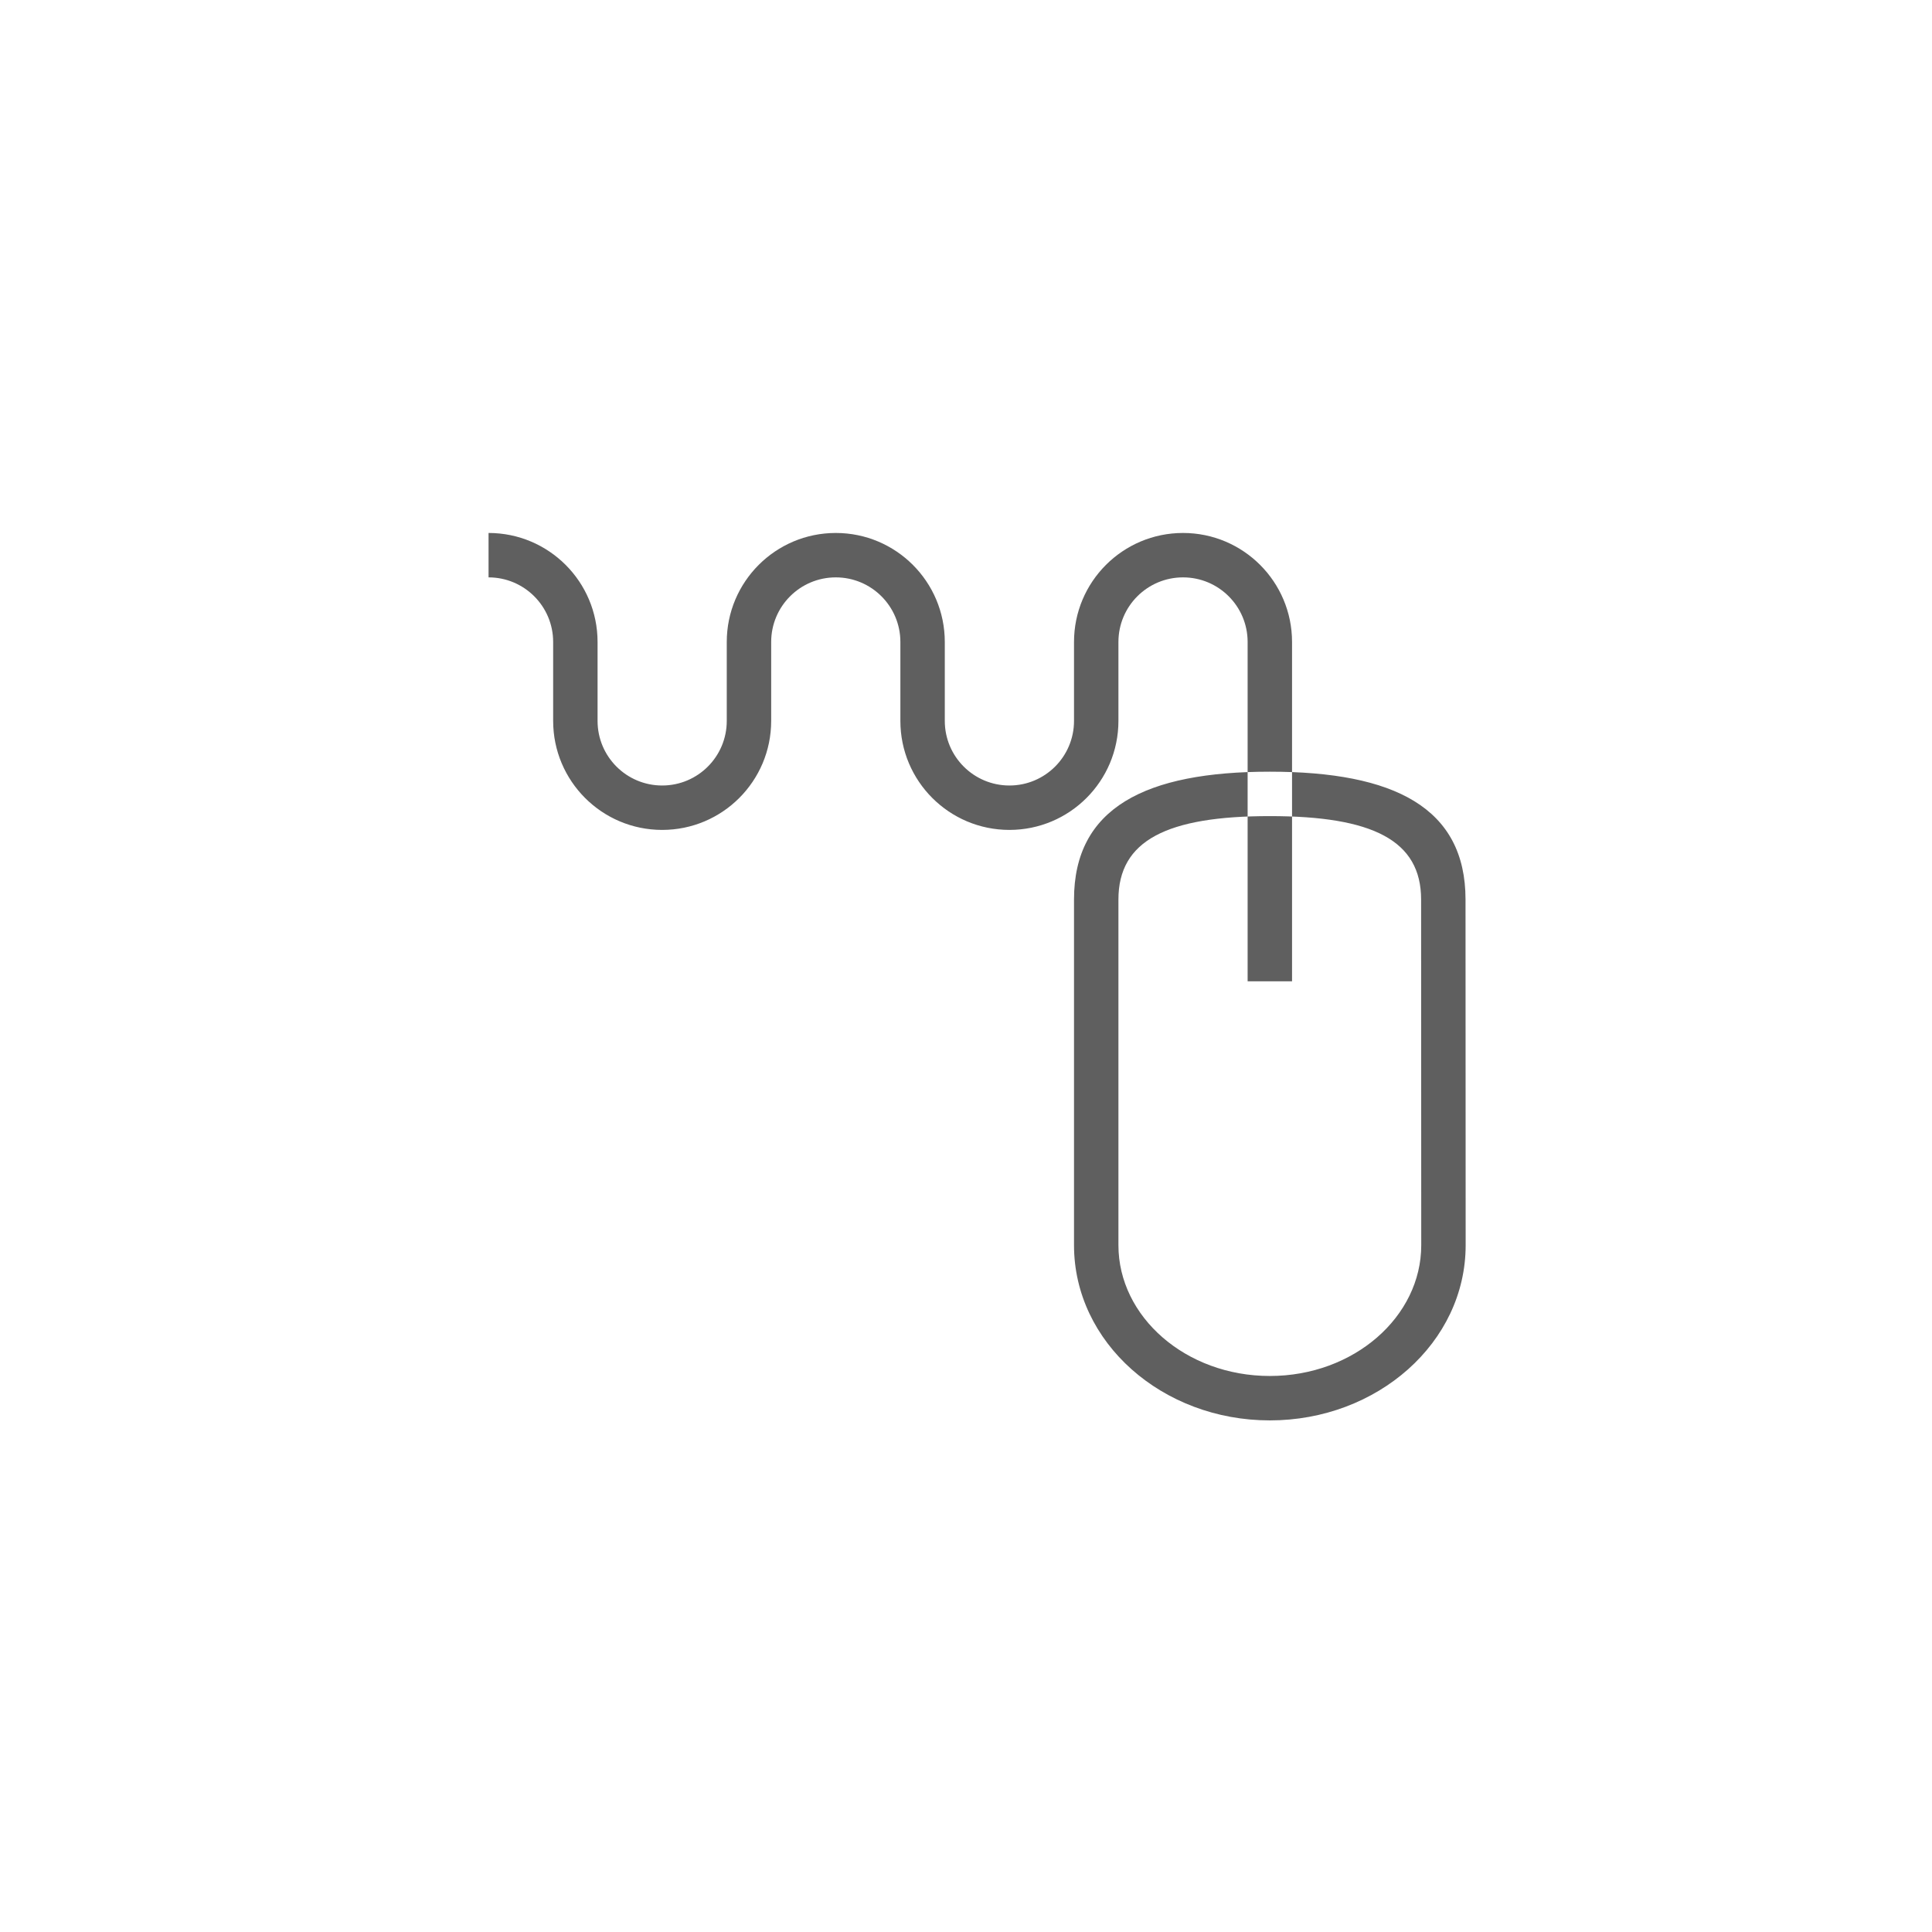 <?xml version="1.0" encoding="UTF-8" standalone="no"?>
<svg width="87px" height="87px" viewBox="0 0 87 87" version="1.1" xmlns="http://www.w3.org/2000/svg" xmlns:xlink="http://www.w3.org/1999/xlink" xmlns:sketch="http://www.bohemiancoding.com/sketch/ns">
    <!-- Generator: Sketch 3.2.2 (9983) - http://www.bohemiancoding.com/sketch -->
    <title>mouse</title>
    <desc>Created with Sketch.</desc>
    <defs></defs>
    <g id="Page-1" stroke="none" stroke-width="1" fill="none" fill-rule="evenodd" sketch:type="MSPage">
        <g id="icons" sketch:type="MSArtboardGroup" transform="translate(-184, -263)">
            <g id="Content-icons" sketch:type="MSLayerGroup" transform="translate(88, 263)">
                <g id="icon-mouse" transform="translate(97, 1)">
                    <g id="Group"></g>
                    <path d="M56.182,60.962 C52.394,60.962 49.364,58.293 49.364,55.074 L49.364,39.506 C49.364,36.848 51.542,35.75 56.182,35.75 C60.82,35.75 62.994,36.847 62.994,39.506 L63,55.074 C63,58.293 59.97,60.962 56.182,60.962 Z M64.994,39.505 C64.994,35.371 61.782,33.75 56.182,33.75 C50.58,33.75 47.364,35.371 47.364,39.506 L47.364,55.074 C47.364,59.459 51.342,62.962 56.182,62.962 C61.022,62.962 65,59.459 65,55.074 L64.994,39.505 Z M64,44.19 L64,42.19 L48.364,42.19 L48.364,44.19 L64,44.19 Z M48.364,44.19 L64,44.19 L64,42.19 L48.364,42.19 L48.364,44.19 Z M23.909,27.909 L23.909,31.463 C23.909,34.174 26.107,36.372 28.818,36.372 C31.53,36.372 33.727,34.174 33.727,31.463 L33.727,27.909 C33.727,26.302 35.029,25 36.636,25 C38.243,25 39.545,26.302 39.545,27.909 L39.545,31.463 C39.545,34.174 41.743,36.372 44.455,36.372 C47.166,36.372 49.364,34.174 49.364,31.463 L49.364,27.909 C49.364,26.302 50.666,25 52.273,25 C53.88,25 55.182,26.302 55.182,27.909 L55.182,43.19 L57.182,43.19 L57.182,27.909 C57.182,25.198 54.984,23 52.273,23 C49.561,23 47.364,25.198 47.364,27.909 L47.364,31.463 C47.364,33.07 46.062,34.372 44.455,34.372 C42.848,34.372 41.545,33.07 41.545,31.463 L41.545,27.909 C41.545,25.198 39.348,23 36.636,23 C33.925,23 31.727,25.198 31.727,27.909 L31.727,31.463 C31.727,33.07 30.425,34.372 28.818,34.372 C27.211,34.372 25.909,33.07 25.909,31.463 L25.909,27.909 C25.909,25.198 23.712,23 21,23 L21,25 C22.607,25 23.909,26.302 23.909,27.909 Z" id="Mouse" fill="#5F5F5F" sketch:type="MSShapeGroup"></path>
                </g>
            </g>
        </g>
    </g>
</svg>